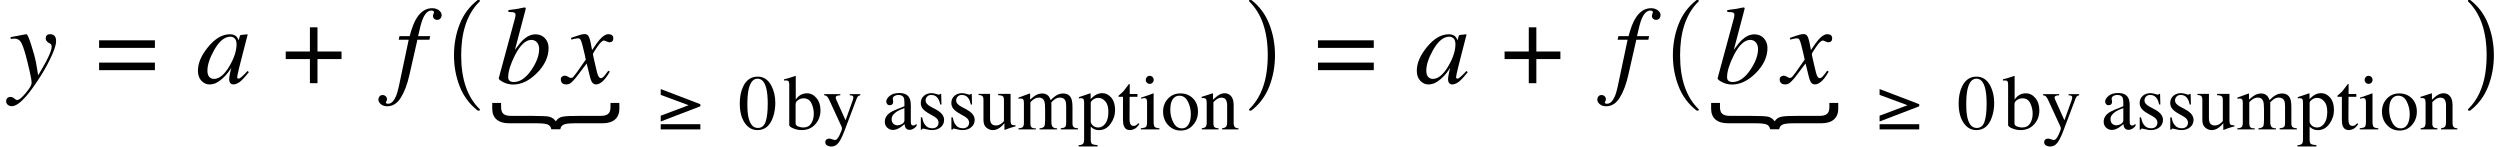 <svg xmlns="http://www.w3.org/2000/svg" xmlns:xlink="http://www.w3.org/1999/xlink" width="271.278pt" height="15.901pt" viewBox="0 0 271.278 15.901" version="1.1">
<defs>
<g>
<symbol overflow="visible" id="glyph0-0">
<path style="stroke:none;" d=""/>
</symbol>
<symbol overflow="visible" id="glyph0-1">
<path style="stroke:none;" d="M -0.195 1.625 C -0.117 1.535 0 1.488 0.148 1.488 C 0.246 1.488 0.328 1.508 0.406 1.543 C 0.48 1.582 0.555 1.633 0.641 1.703 L 0.719 1.766 C 0.742 1.785 0.77 1.797 0.801 1.809 C 0.828 1.816 0.859 1.82 0.898 1.82 C 1.09 1.82 1.395 1.57 1.82 1.062 C 2.242 0.559 2.453 0.188 2.453 -0.039 C 2.453 -0.258 2.383 -0.688 2.234 -1.328 C 2.09 -1.969 1.945 -2.539 1.812 -3.039 C 1.621 -3.742 1.445 -4.219 1.285 -4.469 C 1.129 -4.719 0.895 -4.844 0.586 -4.844 C 0.562 -4.844 0.523 -4.844 0.465 -4.836 C 0.41 -4.832 0.312 -4.82 0.176 -4.805 L 0.176 -5 L 1.773 -5.305 L 1.898 -5.312 C 1.996 -5.324 2.184 -4.887 2.461 -3.996 C 2.711 -3.195 2.867 -2.613 2.93 -2.25 L 3.164 -0.855 C 3.574 -1.543 3.875 -2.07 4.066 -2.438 C 4.441 -3.16 4.629 -3.664 4.629 -3.953 C 4.629 -4.02 4.617 -4.086 4.594 -4.152 C 4.57 -4.215 4.516 -4.273 4.43 -4.32 L 4.328 -4.371 C 4.266 -4.402 4.195 -4.461 4.109 -4.547 C 4.027 -4.633 3.984 -4.75 3.984 -4.891 C 3.984 -5.012 4.023 -5.117 4.102 -5.195 C 4.18 -5.277 4.297 -5.32 4.453 -5.32 C 4.648 -5.32 4.805 -5.262 4.93 -5.148 C 5.051 -5.031 5.109 -4.836 5.109 -4.559 C 5.109 -4.141 4.883 -3.469 4.422 -2.543 C 4.07 -1.836 3.68 -1.148 3.246 -0.484 C 2.703 0.344 2.234 0.98 1.844 1.43 C 1.223 2.137 0.711 2.492 0.297 2.492 C 0.137 2.492 -0.004 2.441 -0.125 2.344 C -0.25 2.246 -0.312 2.113 -0.312 1.945 C -0.312 1.82 -0.273 1.711 -0.195 1.625 Z "/>
</symbol>
<symbol overflow="visible" id="glyph0-2">
<path style="stroke:none;" d="M 4.18 -4.852 C 4.051 -4.984 3.891 -5.051 3.711 -5.051 C 3.074 -5.051 2.48 -4.562 1.934 -3.586 C 1.453 -2.727 1.211 -1.984 1.211 -1.367 C 1.211 -1.055 1.281 -0.824 1.414 -0.684 C 1.551 -0.539 1.719 -0.469 1.914 -0.469 C 2.504 -0.469 3.074 -0.945 3.621 -1.891 C 4.121 -2.754 4.371 -3.535 4.371 -4.23 C 4.371 -4.512 4.305 -4.719 4.18 -4.852 Z M 4.352 -5.074 C 4.441 -4.988 4.516 -4.875 4.562 -4.734 L 4.594 -4.652 L 4.723 -5.098 C 4.738 -5.148 4.75 -5.184 4.766 -5.199 C 4.777 -5.219 4.805 -5.227 4.844 -5.234 L 5.508 -5.309 C 5.543 -5.309 5.562 -5.301 5.57 -5.289 C 5.574 -5.273 5.574 -5.25 5.566 -5.215 C 5.551 -5.164 5.539 -5.125 5.531 -5.094 C 5.523 -5.066 5.512 -5.023 5.496 -4.969 L 4.957 -2.871 C 4.84 -2.414 4.742 -2.02 4.656 -1.688 C 4.512 -1.086 4.441 -0.742 4.441 -0.656 C 4.441 -0.602 4.457 -0.562 4.484 -0.535 C 4.516 -0.512 4.551 -0.5 4.594 -0.5 C 4.629 -0.5 4.668 -0.508 4.707 -0.531 C 4.75 -0.555 4.797 -0.594 4.859 -0.641 L 4.957 -0.719 C 4.988 -0.746 5.023 -0.781 5.062 -0.816 C 5.102 -0.855 5.148 -0.898 5.203 -0.953 L 5.566 -1.328 L 5.707 -1.207 C 5.301 -0.688 4.977 -0.336 4.727 -0.148 C 4.48 0.035 4.25 0.129 4.023 0.129 C 3.879 0.129 3.77 0.078 3.688 -0.023 C 3.609 -0.125 3.57 -0.25 3.57 -0.406 C 3.57 -0.547 3.594 -0.746 3.648 -1.012 C 3.699 -1.273 3.75 -1.496 3.805 -1.676 C 3.734 -1.559 3.613 -1.387 3.449 -1.164 C 3.281 -0.938 3.078 -0.719 2.836 -0.508 C 2.551 -0.254 2.277 -0.078 2.016 0.031 C 1.812 0.102 1.617 0.133 1.43 0.133 C 1.113 0.133 0.828 0.004 0.57 -0.254 C 0.312 -0.516 0.18 -0.883 0.18 -1.359 C 0.18 -2.18 0.547 -3.035 1.281 -3.926 C 2.039 -4.852 2.828 -5.312 3.641 -5.312 C 3.949 -5.312 4.188 -5.234 4.352 -5.074 Z "/>
</symbol>
<symbol overflow="visible" id="glyph0-3">
<path style="stroke:none;" d="M 4.953 -7.039 C 4.867 -6.93 4.746 -6.875 4.594 -6.875 C 4.461 -6.875 4.352 -6.914 4.266 -7 C 4.18 -7.082 4.137 -7.18 4.137 -7.297 C 4.137 -7.375 4.172 -7.508 4.25 -7.699 C 4.25 -7.75 4.223 -7.797 4.172 -7.836 C 4.121 -7.871 4.055 -7.887 3.973 -7.887 C 3.59 -7.887 3.27 -7.57 3.012 -6.945 C 2.867 -6.582 2.703 -5.969 2.523 -5.109 L 3.832 -5.109 L 3.75 -4.719 L 2.445 -4.719 L 1.582 -0.914 C 1.352 0.105 1.043 0.93 0.652 1.559 C 0.266 2.188 -0.234 2.5 -0.836 2.5 C -1.113 2.5 -1.344 2.426 -1.52 2.273 C -1.699 2.121 -1.789 1.953 -1.789 1.766 C -1.789 1.648 -1.75 1.539 -1.672 1.438 C -1.598 1.336 -1.484 1.281 -1.328 1.281 C -1.195 1.281 -1.086 1.328 -0.992 1.414 C -0.902 1.504 -0.855 1.609 -0.855 1.742 C -0.855 1.812 -0.875 1.883 -0.918 1.953 C -0.957 2.027 -0.977 2.078 -0.977 2.102 C -0.977 2.137 -0.957 2.168 -0.91 2.191 C -0.867 2.215 -0.809 2.227 -0.738 2.227 C -0.406 2.227 -0.125 1.965 0.105 1.441 C 0.227 1.168 0.336 0.789 0.438 0.312 L 1.5 -4.719 L 0.414 -4.719 L 0.5 -5.109 L 1.605 -5.109 C 1.844 -6.02 2.109 -6.695 2.406 -7.133 C 2.848 -7.805 3.395 -8.141 4.043 -8.141 C 4.34 -8.141 4.586 -8.062 4.785 -7.91 C 4.98 -7.758 5.078 -7.586 5.078 -7.391 C 5.078 -7.266 5.039 -7.148 4.953 -7.039 Z "/>
</symbol>
<symbol overflow="visible" id="glyph0-4">
<path style="stroke:none;" d="M 2.027 -7.023 C 2.051 -7.109 2.066 -7.188 2.078 -7.258 C 2.086 -7.324 2.094 -7.383 2.094 -7.43 C 2.094 -7.48 2.078 -7.531 2.055 -7.578 C 2.027 -7.629 1.969 -7.664 1.875 -7.695 C 1.848 -7.703 1.801 -7.707 1.738 -7.711 C 1.672 -7.715 1.531 -7.723 1.32 -7.734 L 1.32 -7.938 C 1.445 -7.957 1.578 -7.977 1.727 -7.992 C 1.871 -8.008 2.07 -8.035 2.32 -8.074 C 2.348 -8.078 2.465 -8.102 2.676 -8.148 C 2.883 -8.195 3.031 -8.219 3.125 -8.219 C 3.145 -8.219 3.16 -8.211 3.18 -8.195 C 3.195 -8.18 3.203 -8.156 3.203 -8.125 L 3.195 -8.051 L 2.027 -3.621 C 2.379 -4.121 2.68 -4.484 2.922 -4.711 C 3.352 -5.105 3.797 -5.305 4.254 -5.305 C 4.684 -5.305 5.027 -5.16 5.289 -4.879 C 5.547 -4.594 5.68 -4.242 5.68 -3.828 C 5.68 -2.855 5.254 -1.945 4.406 -1.094 C 3.582 -0.27 2.727 0.141 1.844 0.141 C 1.441 0.141 1.074 0.051 0.738 -0.129 C 0.402 -0.305 0.25 -0.445 0.273 -0.551 Z M 3.844 -1.484 C 4.387 -2.293 4.656 -3.031 4.656 -3.703 C 4.656 -4.008 4.578 -4.25 4.418 -4.434 C 4.258 -4.613 4.055 -4.703 3.812 -4.703 C 3.191 -4.703 2.602 -4.148 2.031 -3.039 C 1.539 -2.074 1.297 -1.273 1.297 -0.641 C 1.297 -0.488 1.344 -0.363 1.441 -0.273 C 1.539 -0.18 1.695 -0.133 1.906 -0.133 C 2.598 -0.133 3.242 -0.586 3.844 -1.484 Z "/>
</symbol>
<symbol overflow="visible" id="glyph0-5">
<path style="stroke:none;" d="M -0.195 -0.723 C -0.102 -0.789 -0.004 -0.82 0.094 -0.82 C 0.141 -0.82 0.188 -0.812 0.234 -0.801 C 0.281 -0.785 0.332 -0.766 0.387 -0.734 L 0.594 -0.621 C 0.621 -0.605 0.645 -0.594 0.672 -0.59 C 0.695 -0.582 0.727 -0.578 0.758 -0.578 C 0.855 -0.578 0.93 -0.605 0.98 -0.652 C 1.035 -0.703 1.172 -0.875 1.391 -1.164 C 1.535 -1.355 1.859 -1.824 2.375 -2.566 C 2.375 -2.594 2.328 -2.805 2.238 -3.195 C 2.148 -3.59 2.066 -3.922 1.992 -4.195 C 1.918 -4.473 1.852 -4.656 1.793 -4.742 C 1.734 -4.832 1.625 -4.875 1.465 -4.875 C 1.41 -4.875 1.305 -4.855 1.141 -4.816 C 1.039 -4.793 0.93 -4.766 0.812 -4.734 L 0.762 -4.914 L 1.414 -5.141 C 1.582 -5.199 1.734 -5.242 1.879 -5.281 C 2.02 -5.316 2.141 -5.332 2.242 -5.332 C 2.406 -5.332 2.531 -5.281 2.613 -5.188 C 2.738 -5.031 2.844 -4.719 2.93 -4.258 L 3.055 -3.594 C 3.406 -4.133 3.68 -4.508 3.875 -4.727 C 4.051 -4.926 4.215 -5.078 4.371 -5.172 C 4.527 -5.27 4.676 -5.32 4.816 -5.32 C 4.949 -5.32 5.055 -5.301 5.141 -5.262 C 5.289 -5.191 5.359 -5.059 5.359 -4.863 C 5.359 -4.73 5.324 -4.625 5.25 -4.555 C 5.176 -4.48 5.078 -4.441 4.961 -4.441 C 4.918 -4.441 4.879 -4.445 4.84 -4.457 C 4.801 -4.465 4.758 -4.48 4.719 -4.5 L 4.562 -4.562 C 4.52 -4.582 4.48 -4.602 4.441 -4.613 C 4.402 -4.629 4.375 -4.633 4.352 -4.633 C 4.176 -4.633 3.934 -4.406 3.621 -3.953 C 3.309 -3.496 3.152 -3.234 3.152 -3.164 C 3.152 -3.105 3.188 -2.914 3.262 -2.594 C 3.332 -2.27 3.414 -1.93 3.5 -1.57 C 3.578 -1.23 3.641 -0.996 3.695 -0.867 C 3.785 -0.656 3.891 -0.551 4 -0.551 C 4.105 -0.551 4.215 -0.609 4.324 -0.727 C 4.434 -0.844 4.598 -1.055 4.816 -1.359 L 4.98 -1.258 C 4.812 -0.953 4.641 -0.695 4.461 -0.48 C 4.121 -0.074 3.797 0.129 3.484 0.129 C 3.289 0.129 3.137 0.035 3.023 -0.152 C 2.957 -0.262 2.891 -0.441 2.828 -0.691 L 2.469 -2.141 L 1.266 -0.562 C 1.031 -0.289 0.852 -0.105 0.723 -0.012 C 0.598 0.082 0.438 0.129 0.25 0.129 C 0 0.129 -0.168 0.051 -0.258 -0.105 C -0.309 -0.188 -0.336 -0.285 -0.336 -0.398 C -0.336 -0.551 -0.289 -0.66 -0.195 -0.723 Z "/>
</symbol>
<symbol overflow="visible" id="glyph1-0">
<path style="stroke:none;" d=""/>
</symbol>
<symbol overflow="visible" id="glyph1-1">
<path style="stroke:none;" d="M 6.414 -2.234 L 6.414 -1.414 L 0.359 -1.414 L 0.359 -2.234 Z M 6.414 -4.652 L 6.414 -3.832 L 0.359 -3.832 L 0.359 -4.652 Z "/>
</symbol>
<symbol overflow="visible" id="glyph1-2">
<path style="stroke:none;" d="M 2.984 -6.062 L 3.805 -6.062 L 3.805 -3.438 L 6.414 -3.438 L 6.414 -2.617 L 3.805 -2.617 L 3.805 0 L 2.984 0 L 2.984 -2.617 L 0.359 -2.617 L 0.359 -3.438 L 2.984 -3.438 Z "/>
</symbol>
<symbol overflow="visible" id="glyph2-0">
<path style="stroke:none;" d=""/>
</symbol>
<symbol overflow="visible" id="glyph2-1">
<path style="stroke:none;" d="M 4.172 11.578 C 3.293 10.891 2.648 10.02 2.238 8.965 C 1.828 7.914 1.621 6.793 1.621 5.605 C 1.621 4.406 1.824 3.281 2.238 2.227 C 2.648 1.172 3.293 0.305 4.172 -0.383 C 4.172 -0.395 4.191 -0.402 4.227 -0.402 L 4.355 -0.402 C 4.375 -0.402 4.395 -0.391 4.414 -0.367 C 4.43 -0.348 4.438 -0.328 4.438 -0.309 C 4.438 -0.281 4.43 -0.262 4.418 -0.25 C 4.031 0.125 3.707 0.543 3.445 1 C 3.184 1.461 2.977 1.938 2.828 2.43 C 2.676 2.926 2.566 3.441 2.5 3.977 C 2.434 4.516 2.402 5.059 2.402 5.613 C 2.402 8.199 3.074 10.145 4.418 11.449 C 4.434 11.461 4.438 11.48 4.438 11.508 C 4.438 11.527 4.43 11.547 4.41 11.566 C 4.391 11.59 4.371 11.598 4.355 11.598 L 4.227 11.598 C 4.191 11.598 4.172 11.594 4.172 11.578 Z "/>
</symbol>
<symbol overflow="visible" id="glyph2-2">
<path style="stroke:none;" d="M 0.531 11.598 C 0.469 11.598 0.438 11.57 0.438 11.508 C 0.438 11.48 0.445 11.461 0.457 11.449 C 0.969 10.949 1.371 10.383 1.668 9.75 C 1.965 9.117 2.176 8.453 2.293 7.758 C 2.414 7.062 2.473 6.34 2.473 5.594 C 2.473 3 1.801 1.055 0.457 -0.25 C 0.445 -0.262 0.438 -0.281 0.438 -0.309 C 0.438 -0.371 0.469 -0.402 0.531 -0.402 L 0.66 -0.402 C 0.684 -0.402 0.699 -0.395 0.715 -0.383 C 1.59 0.301 2.23 1.172 2.641 2.227 C 3.051 3.281 3.258 4.406 3.258 5.605 C 3.258 6.793 3.051 7.914 2.645 8.965 C 2.234 10.02 1.594 10.891 0.715 11.578 C 0.699 11.594 0.684 11.598 0.66 11.598 Z "/>
</symbol>
<symbol overflow="visible" id="glyph3-0">
<path style="stroke:none;" d=""/>
</symbol>
<symbol overflow="visible" id="glyph3-1">
<path style="stroke:none;" d="M 7.965 -7.105 C 8.086 -7.645 8.383 -7.754 9.73 -7.754 L 12.562 -7.754 C 13.715 -7.754 14.375 -8.316 14.375 -9.324 L 14.375 -9.961 L 13.414 -9.961 L 13.414 -9.527 C 13.414 -8.832 13.117 -8.555 12.324 -8.555 L 9.973 -8.555 C 8.129 -8.555 7.844 -8.484 7.484 -7.969 L 7.246 -8.23 C 7.066 -8.352 6.934 -8.426 6.797 -8.461 C 6.574 -8.52 5.871 -8.555 4.984 -8.555 L 2.637 -8.555 C 1.84 -8.555 1.543 -8.832 1.543 -9.527 L 1.543 -9.961 L 0.582 -9.961 L 0.582 -9.324 C 0.582 -8.316 1.242 -7.754 2.395 -7.754 L 5.227 -7.754 C 6.574 -7.754 6.871 -7.645 6.992 -7.105 Z "/>
</symbol>
<symbol overflow="visible" id="glyph4-0">
<path style="stroke:none;" d=""/>
</symbol>
<symbol overflow="visible" id="glyph4-1">
<path style="stroke:none;" d="M 0.176 -0.562 L 4.477 -0.562 L 4.477 0 L 0.176 0 Z M 0.176 -0.855 L 0.176 -1.484 L 3.203 -2.621 L 0.176 -3.742 L 0.176 -4.375 L 4.477 -2.73 L 4.477 -2.504 Z "/>
</symbol>
<symbol overflow="visible" id="glyph5-0">
<path style="stroke:none;" d=""/>
</symbol>
<symbol overflow="visible" id="glyph5-1">
<path style="stroke:none;" d="M 2.879 -0.824 C 3.031 -1.27 3.109 -1.918 3.109 -2.762 C 3.109 -3.438 3.062 -3.973 2.969 -4.375 C 2.797 -5.125 2.477 -5.5 2.004 -5.5 C 1.535 -5.5 1.211 -5.113 1.035 -4.344 C 0.945 -3.934 0.898 -3.391 0.898 -2.719 C 0.898 -2.09 0.945 -1.586 1.039 -1.211 C 1.219 -0.508 1.551 -0.152 2.039 -0.152 C 2.445 -0.152 2.727 -0.379 2.879 -0.824 Z M 3.512 -4.723 C 3.793 -4.18 3.93 -3.559 3.93 -2.859 C 3.93 -2.305 3.844 -1.785 3.672 -1.297 C 3.348 -0.379 2.789 0.078 1.988 0.078 C 1.441 0.078 0.992 -0.168 0.641 -0.664 C 0.262 -1.195 0.074 -1.914 0.074 -2.824 C 0.074 -3.539 0.199 -4.156 0.453 -4.672 C 0.793 -5.375 1.32 -5.723 2.027 -5.723 C 2.664 -5.723 3.16 -5.391 3.512 -4.723 Z "/>
</symbol>
<symbol overflow="visible" id="glyph5-2">
<path style="stroke:none;" d="M 0.027 -5.293 L 0.027 -5.434 C 0.344 -5.504 0.629 -5.586 0.883 -5.676 C 1.133 -5.762 1.27 -5.809 1.289 -5.809 C 1.297 -5.793 1.297 -5.773 1.297 -5.758 L 1.297 -3.223 C 1.371 -3.355 1.477 -3.484 1.621 -3.602 C 1.879 -3.809 2.172 -3.914 2.504 -3.914 C 2.91 -3.914 3.262 -3.742 3.547 -3.398 C 3.836 -3.055 3.98 -2.609 3.98 -2.059 C 3.98 -1.473 3.793 -0.969 3.418 -0.551 C 3.043 -0.133 2.555 0.078 1.941 0.078 C 1.633 0.078 1.332 0.02 1.035 -0.105 C 0.738 -0.227 0.59 -0.348 0.59 -0.469 L 0.59 -4.867 C 0.59 -5.027 0.57 -5.141 0.523 -5.211 C 0.48 -5.277 0.379 -5.312 0.215 -5.312 Z M 1.605 -0.297 C 1.797 -0.234 1.965 -0.203 2.109 -0.203 C 2.496 -0.203 2.785 -0.348 2.973 -0.641 C 3.16 -0.934 3.254 -1.285 3.254 -1.695 C 3.254 -2.109 3.164 -2.492 2.992 -2.844 C 2.816 -3.195 2.535 -3.371 2.141 -3.371 C 1.945 -3.371 1.754 -3.309 1.562 -3.188 C 1.375 -3.066 1.281 -2.914 1.281 -2.73 L 1.281 -0.605 C 1.305 -0.461 1.414 -0.359 1.605 -0.297 Z "/>
</symbol>
<symbol overflow="visible" id="glyph5-3">
<path style="stroke:none;" d="M 0.117 -3.824 L 1.871 -3.824 L 1.871 -3.695 C 1.734 -3.691 1.629 -3.68 1.562 -3.656 C 1.438 -3.621 1.371 -3.551 1.371 -3.445 C 1.371 -3.406 1.379 -3.367 1.395 -3.324 C 1.406 -3.285 1.434 -3.227 1.469 -3.145 L 2.441 -0.984 L 3.223 -3.16 C 3.23 -3.184 3.246 -3.234 3.262 -3.312 C 3.281 -3.391 3.289 -3.441 3.289 -3.469 C 3.289 -3.543 3.266 -3.594 3.215 -3.629 C 3.164 -3.66 3.102 -3.68 3.023 -3.688 L 2.895 -3.695 L 2.895 -3.824 L 4.039 -3.824 L 4.039 -3.695 C 3.926 -3.68 3.84 -3.641 3.785 -3.578 C 3.727 -3.516 3.676 -3.426 3.637 -3.312 L 2.324 0.156 C 2.098 0.758 1.879 1.191 1.672 1.461 C 1.465 1.73 1.199 1.863 0.883 1.863 C 0.727 1.863 0.582 1.824 0.445 1.746 C 0.309 1.668 0.242 1.547 0.242 1.375 C 0.242 1.266 0.281 1.176 0.363 1.105 C 0.445 1.035 0.551 1 0.676 1 C 0.746 1 0.852 1.023 0.996 1.078 C 1.141 1.129 1.242 1.156 1.301 1.156 C 1.457 1.156 1.621 0.977 1.793 0.617 C 1.965 0.254 2.051 0.016 2.051 -0.109 C 2.051 -0.133 2.047 -0.164 2.039 -0.199 C 2.031 -0.234 2.02 -0.27 2.008 -0.297 L 0.68 -3.176 C 0.586 -3.379 0.5 -3.516 0.43 -3.578 C 0.359 -3.645 0.254 -3.688 0.117 -3.707 Z "/>
</symbol>
<symbol overflow="visible" id="glyph5-4">
<path style="stroke:none;" d=""/>
</symbol>
<symbol overflow="visible" id="glyph5-5">
<path style="stroke:none;" d="M 2.441 -2.305 C 2.121 -2.199 1.859 -2.082 1.652 -1.957 C 1.254 -1.707 1.051 -1.43 1.051 -1.113 C 1.051 -0.863 1.137 -0.676 1.301 -0.559 C 1.41 -0.48 1.531 -0.441 1.664 -0.441 C 1.848 -0.441 2.023 -0.492 2.191 -0.594 C 2.359 -0.695 2.441 -0.828 2.441 -0.984 Z M 0.914 -1.836 C 1.172 -2 1.68 -2.227 2.441 -2.512 L 2.441 -2.867 C 2.441 -3.148 2.414 -3.348 2.359 -3.457 C 2.266 -3.645 2.07 -3.734 1.773 -3.734 C 1.633 -3.734 1.496 -3.699 1.367 -3.629 C 1.242 -3.555 1.176 -3.449 1.176 -3.32 C 1.176 -3.285 1.184 -3.23 1.199 -3.152 C 1.211 -3.074 1.219 -3.023 1.219 -3 C 1.219 -2.844 1.168 -2.734 1.066 -2.676 C 1.008 -2.641 0.938 -2.621 0.855 -2.621 C 0.73 -2.621 0.637 -2.66 0.57 -2.742 C 0.504 -2.824 0.469 -2.918 0.469 -3.016 C 0.469 -3.211 0.59 -3.414 0.828 -3.625 C 1.07 -3.836 1.422 -3.945 1.883 -3.945 C 2.422 -3.945 2.789 -3.77 2.977 -3.418 C 3.082 -3.227 3.133 -2.949 3.133 -2.582 L 3.133 -0.914 C 3.133 -0.754 3.145 -0.645 3.164 -0.582 C 3.203 -0.473 3.277 -0.422 3.391 -0.422 C 3.453 -0.422 3.508 -0.43 3.547 -0.449 C 3.59 -0.469 3.664 -0.516 3.766 -0.59 L 3.766 -0.375 C 3.676 -0.266 3.582 -0.176 3.477 -0.109 C 3.32 -0.004 3.164 0.051 3.004 0.051 C 2.816 0.051 2.68 -0.012 2.594 -0.133 C 2.508 -0.254 2.461 -0.402 2.453 -0.57 C 2.242 -0.387 2.062 -0.25 1.914 -0.164 C 1.66 -0.012 1.422 0.062 1.195 0.062 C 0.957 0.062 0.75 -0.023 0.574 -0.188 C 0.398 -0.355 0.312 -0.57 0.312 -0.828 C 0.312 -1.23 0.512 -1.566 0.914 -1.836 Z "/>
</symbol>
<symbol overflow="visible" id="glyph5-6">
<path style="stroke:none;" d="M 0.441 -1.309 L 0.578 -1.309 C 0.641 -0.992 0.727 -0.75 0.836 -0.582 C 1.031 -0.273 1.316 -0.117 1.688 -0.117 C 1.895 -0.117 2.062 -0.176 2.184 -0.289 C 2.305 -0.402 2.363 -0.555 2.363 -0.734 C 2.363 -0.852 2.328 -0.965 2.258 -1.074 C 2.188 -1.184 2.066 -1.285 1.895 -1.391 L 1.426 -1.656 C 1.086 -1.84 0.836 -2.023 0.676 -2.207 C 0.516 -2.395 0.434 -2.613 0.434 -2.867 C 0.434 -3.176 0.543 -3.434 0.766 -3.633 C 0.988 -3.832 1.266 -3.93 1.602 -3.93 C 1.75 -3.93 1.91 -3.902 2.086 -3.848 C 2.262 -3.793 2.363 -3.766 2.383 -3.766 C 2.434 -3.766 2.469 -3.773 2.492 -3.785 C 2.516 -3.801 2.535 -3.82 2.551 -3.852 L 2.648 -3.852 L 2.68 -2.691 L 2.551 -2.691 C 2.496 -2.961 2.418 -3.168 2.324 -3.32 C 2.152 -3.598 1.906 -3.734 1.582 -3.734 C 1.387 -3.734 1.234 -3.676 1.125 -3.559 C 1.012 -3.438 0.957 -3.297 0.957 -3.137 C 0.957 -2.883 1.148 -2.652 1.531 -2.453 L 2.078 -2.16 C 2.672 -1.836 2.965 -1.465 2.965 -1.035 C 2.965 -0.707 2.844 -0.441 2.598 -0.234 C 2.352 -0.027 2.031 0.078 1.637 0.078 C 1.469 0.078 1.281 0.051 1.07 -0.004 C 0.859 -0.059 0.734 -0.086 0.695 -0.086 C 0.66 -0.086 0.633 -0.074 0.605 -0.051 C 0.582 -0.027 0.562 0 0.551 0.035 L 0.441 0.035 Z "/>
</symbol>
<symbol overflow="visible" id="glyph5-7">
<path style="stroke:none;" d="M 1.32 -3.852 L 1.32 -1.191 C 1.32 -1 1.344 -0.852 1.398 -0.734 C 1.5 -0.523 1.688 -0.422 1.965 -0.422 C 2.152 -0.422 2.336 -0.484 2.516 -0.605 C 2.617 -0.676 2.723 -0.773 2.828 -0.895 L 2.828 -3.176 C 2.828 -3.387 2.789 -3.527 2.703 -3.594 C 2.621 -3.66 2.453 -3.699 2.203 -3.715 L 2.203 -3.852 L 3.547 -3.852 L 3.547 -0.922 C 3.547 -0.734 3.582 -0.605 3.648 -0.535 C 3.719 -0.465 3.863 -0.434 4.082 -0.441 L 4.082 -0.324 C 3.93 -0.281 3.816 -0.25 3.742 -0.23 C 3.672 -0.211 3.551 -0.172 3.383 -0.117 C 3.309 -0.09 3.152 -0.031 2.906 0.062 C 2.895 0.062 2.887 0.055 2.883 0.043 C 2.879 0.031 2.879 0.016 2.879 0 L 2.879 -0.668 C 2.691 -0.445 2.52 -0.277 2.363 -0.172 C 2.129 -0.004 1.879 0.078 1.613 0.078 C 1.371 0.078 1.145 -0.008 0.934 -0.18 C 0.715 -0.348 0.605 -0.633 0.605 -1.031 L 0.605 -3.191 C 0.605 -3.414 0.559 -3.562 0.465 -3.637 C 0.406 -3.684 0.273 -3.715 0.074 -3.734 L 0.074 -3.852 Z "/>
</symbol>
<symbol overflow="visible" id="glyph5-8">
<path style="stroke:none;" d="M 0.137 -0.109 C 0.352 -0.129 0.496 -0.164 0.57 -0.215 C 0.68 -0.297 0.734 -0.457 0.734 -0.699 L 0.734 -2.848 C 0.734 -3.055 0.711 -3.188 0.656 -3.254 C 0.602 -3.316 0.512 -3.348 0.387 -3.348 C 0.328 -3.348 0.285 -3.348 0.254 -3.34 C 0.227 -3.336 0.191 -3.324 0.152 -3.312 L 0.152 -3.457 L 0.453 -3.559 C 0.562 -3.594 0.738 -3.656 0.984 -3.754 C 1.23 -3.848 1.363 -3.895 1.375 -3.895 C 1.391 -3.895 1.398 -3.887 1.402 -3.871 C 1.406 -3.859 1.406 -3.832 1.406 -3.793 L 1.406 -3.23 C 1.68 -3.48 1.918 -3.656 2.117 -3.75 C 2.316 -3.848 2.523 -3.895 2.734 -3.895 C 3.02 -3.895 3.246 -3.797 3.414 -3.602 C 3.504 -3.496 3.578 -3.355 3.637 -3.176 C 3.84 -3.383 4.02 -3.535 4.172 -3.637 C 4.438 -3.809 4.703 -3.895 4.98 -3.895 C 5.426 -3.895 5.723 -3.711 5.875 -3.348 C 5.961 -3.145 6.004 -2.82 6.004 -2.375 L 6.004 -0.648 C 6.004 -0.453 6.047 -0.316 6.133 -0.246 C 6.223 -0.176 6.379 -0.129 6.605 -0.109 L 6.605 0 L 4.73 0 L 4.73 -0.117 C 4.973 -0.141 5.129 -0.188 5.207 -0.262 C 5.281 -0.336 5.32 -0.488 5.32 -0.719 L 5.32 -2.512 C 5.32 -2.781 5.293 -2.98 5.234 -3.109 C 5.133 -3.336 4.93 -3.449 4.629 -3.449 C 4.449 -3.449 4.27 -3.391 4.094 -3.27 C 3.992 -3.199 3.863 -3.09 3.715 -2.938 L 3.715 -0.809 C 3.715 -0.582 3.754 -0.41 3.832 -0.297 C 3.91 -0.18 4.078 -0.117 4.336 -0.109 L 4.336 0 L 2.426 0 L 2.426 -0.109 C 2.688 -0.141 2.855 -0.207 2.93 -0.301 C 3 -0.395 3.035 -0.625 3.035 -0.996 L 3.035 -2.16 C 3.035 -2.586 3.008 -2.879 2.953 -3.039 C 2.863 -3.312 2.668 -3.449 2.371 -3.449 C 2.203 -3.449 2.035 -3.402 1.871 -3.309 C 1.707 -3.215 1.562 -3.094 1.438 -2.945 L 1.438 -0.668 C 1.438 -0.457 1.477 -0.312 1.551 -0.234 C 1.625 -0.152 1.785 -0.109 2.031 -0.109 L 2.031 0 L 0.137 0 Z "/>
</symbol>
<symbol overflow="visible" id="glyph5-9">
<path style="stroke:none;" d="M 1.684 -0.344 C 1.824 -0.25 1.992 -0.203 2.188 -0.203 C 2.488 -0.203 2.742 -0.352 2.957 -0.652 C 3.168 -0.949 3.273 -1.363 3.273 -1.898 C 3.273 -2.406 3.164 -2.789 2.941 -3.039 C 2.723 -3.293 2.469 -3.418 2.176 -3.418 C 1.969 -3.418 1.785 -3.355 1.613 -3.23 C 1.445 -3.105 1.359 -2.98 1.359 -2.859 L 1.359 -0.766 C 1.434 -0.578 1.539 -0.438 1.684 -0.344 Z M 0.039 1.719 C 0.297 1.703 0.465 1.645 0.535 1.551 C 0.605 1.457 0.641 1.309 0.641 1.105 L 0.641 -2.887 C 0.641 -3.098 0.613 -3.234 0.562 -3.293 C 0.512 -3.352 0.414 -3.383 0.273 -3.383 C 0.242 -3.383 0.215 -3.379 0.188 -3.379 C 0.164 -3.375 0.125 -3.371 0.074 -3.359 L 0.074 -3.5 L 0.469 -3.629 C 0.484 -3.629 0.762 -3.727 1.305 -3.914 C 1.32 -3.914 1.332 -3.91 1.336 -3.895 C 1.344 -3.883 1.348 -3.867 1.348 -3.852 L 1.348 -3.289 C 1.531 -3.473 1.691 -3.609 1.832 -3.699 C 2.082 -3.855 2.336 -3.93 2.602 -3.93 C 2.984 -3.93 3.312 -3.77 3.59 -3.441 C 3.863 -3.117 4 -2.672 4 -2.105 C 4 -1.551 3.836 -1.047 3.504 -0.594 C 3.172 -0.141 2.758 0.082 2.254 0.082 C 2.098 0.082 1.965 0.062 1.852 0.023 C 1.672 -0.035 1.512 -0.141 1.359 -0.297 L 1.359 1.066 C 1.359 1.344 1.406 1.516 1.496 1.582 C 1.59 1.645 1.789 1.688 2.098 1.711 L 2.098 1.855 L 0.039 1.855 Z "/>
</symbol>
<symbol overflow="visible" id="glyph5-10">
<path style="stroke:none;" d="M 2.168 -3.836 L 2.168 -3.535 L 1.32 -3.535 L 1.309 -1.141 C 1.309 -0.93 1.328 -0.77 1.363 -0.66 C 1.43 -0.469 1.562 -0.375 1.754 -0.375 C 1.855 -0.375 1.941 -0.398 2.016 -0.445 C 2.09 -0.492 2.172 -0.566 2.266 -0.668 L 2.375 -0.578 L 2.285 -0.453 C 2.141 -0.258 1.988 -0.121 1.828 -0.043 C 1.664 0.039 1.512 0.078 1.359 0.078 C 1.031 0.078 0.812 -0.066 0.695 -0.359 C 0.633 -0.516 0.598 -0.734 0.598 -1.016 L 0.598 -3.535 L 0.145 -3.535 C 0.133 -3.543 0.121 -3.551 0.113 -3.562 C 0.105 -3.57 0.105 -3.582 0.105 -3.594 C 0.105 -3.621 0.109 -3.645 0.121 -3.66 C 0.133 -3.676 0.176 -3.711 0.242 -3.766 C 0.434 -3.922 0.57 -4.051 0.656 -4.148 C 0.738 -4.246 0.938 -4.508 1.254 -4.93 C 1.289 -4.93 1.309 -4.926 1.316 -4.922 C 1.324 -4.914 1.328 -4.895 1.328 -4.859 L 1.328 -3.836 Z "/>
</symbol>
<symbol overflow="visible" id="glyph5-11">
<path style="stroke:none;" d="M 0.824 -5.68 C 0.906 -5.766 1.008 -5.809 1.133 -5.809 C 1.25 -5.809 1.352 -5.766 1.438 -5.68 C 1.523 -5.594 1.562 -5.492 1.562 -5.371 C 1.562 -5.25 1.523 -5.148 1.438 -5.066 C 1.352 -4.98 1.25 -4.938 1.133 -4.938 C 1.012 -4.938 0.906 -4.98 0.824 -5.066 C 0.742 -5.148 0.699 -5.25 0.699 -5.371 C 0.699 -5.488 0.742 -5.594 0.824 -5.68 Z M 0.168 -0.117 C 0.465 -0.145 0.648 -0.195 0.727 -0.27 C 0.805 -0.344 0.844 -0.539 0.844 -0.867 L 0.844 -2.848 C 0.844 -3.027 0.832 -3.156 0.809 -3.223 C 0.766 -3.336 0.68 -3.395 0.547 -3.395 C 0.516 -3.395 0.484 -3.391 0.457 -3.387 C 0.426 -3.379 0.344 -3.359 0.203 -3.32 L 0.203 -3.449 L 0.383 -3.508 C 0.867 -3.664 1.207 -3.785 1.398 -3.863 C 1.477 -3.898 1.523 -3.914 1.547 -3.914 C 1.555 -3.895 1.555 -3.875 1.555 -3.852 L 1.555 -0.867 C 1.555 -0.551 1.594 -0.352 1.672 -0.27 C 1.746 -0.191 1.918 -0.137 2.188 -0.117 L 2.188 0 L 0.168 0 Z "/>
</symbol>
<symbol overflow="visible" id="glyph5-12">
<path style="stroke:none;" d="M 0.742 -3.328 C 1.094 -3.711 1.543 -3.902 2.098 -3.902 C 2.645 -3.902 3.102 -3.723 3.461 -3.359 C 3.82 -3 4 -2.52 4 -1.922 C 4 -1.371 3.828 -0.891 3.477 -0.484 C 3.129 -0.074 2.676 0.129 2.121 0.129 C 1.59 0.129 1.137 -0.066 0.77 -0.457 C 0.402 -0.848 0.215 -1.34 0.215 -1.93 C 0.215 -2.48 0.391 -2.949 0.742 -3.328 Z M 1.41 -3.438 C 1.133 -3.184 0.996 -2.75 0.996 -2.129 C 0.996 -1.637 1.105 -1.176 1.328 -0.75 C 1.551 -0.32 1.863 -0.109 2.258 -0.109 C 2.57 -0.109 2.809 -0.25 2.977 -0.535 C 3.145 -0.82 3.227 -1.195 3.227 -1.66 C 3.227 -2.141 3.121 -2.59 2.906 -3.016 C 2.695 -3.441 2.387 -3.652 1.98 -3.652 C 1.762 -3.652 1.57 -3.582 1.41 -3.438 Z "/>
</symbol>
<symbol overflow="visible" id="glyph5-13">
<path style="stroke:none;" d="M 0.152 -0.117 C 0.352 -0.141 0.488 -0.191 0.566 -0.266 C 0.645 -0.34 0.688 -0.504 0.688 -0.758 L 0.688 -2.867 C 0.688 -3.043 0.668 -3.168 0.637 -3.242 C 0.582 -3.348 0.477 -3.398 0.312 -3.398 C 0.289 -3.398 0.262 -3.398 0.234 -3.395 C 0.207 -3.391 0.176 -3.387 0.137 -3.383 L 0.137 -3.527 C 0.25 -3.562 0.52 -3.648 0.945 -3.785 L 1.336 -3.914 C 1.355 -3.914 1.367 -3.906 1.371 -3.895 C 1.375 -3.879 1.375 -3.859 1.375 -3.836 L 1.375 -3.223 C 1.633 -3.461 1.832 -3.625 1.977 -3.715 C 2.191 -3.852 2.418 -3.918 2.648 -3.918 C 2.84 -3.918 3.012 -3.863 3.164 -3.758 C 3.465 -3.547 3.613 -3.168 3.613 -2.629 L 3.613 -0.688 C 3.613 -0.488 3.656 -0.344 3.734 -0.254 C 3.816 -0.164 3.949 -0.121 4.141 -0.117 L 4.141 0 L 2.363 0 L 2.363 -0.117 C 2.566 -0.145 2.707 -0.199 2.789 -0.285 C 2.867 -0.371 2.906 -0.555 2.906 -0.836 L 2.906 -2.613 C 2.906 -2.852 2.863 -3.047 2.773 -3.207 C 2.684 -3.363 2.523 -3.441 2.285 -3.441 C 2.121 -3.441 1.953 -3.387 1.785 -3.273 C 1.691 -3.211 1.566 -3.105 1.418 -2.957 L 1.418 -0.629 C 1.418 -0.43 1.465 -0.293 1.551 -0.227 C 1.641 -0.16 1.781 -0.121 1.973 -0.117 L 1.973 0 L 0.152 0 Z "/>
</symbol>
</g>
</defs>
<g id="surface17">
<g style="fill:rgb(0%,0%,0%);fill-opacity:1;">
  <use xlink:href="#glyph0-1" x="0.977" y="9.031"/>
</g>
<g style="fill:rgb(0%,0%,0%);fill-opacity:1;">
  <use xlink:href="#glyph1-1" x="10.395" y="9.027"/>
</g>
<g style="fill:rgb(0%,0%,0%);fill-opacity:1;">
  <use xlink:href="#glyph0-2" x="21.297" y="9.031"/>
</g>
<g style="fill:rgb(0%,0%,0%);fill-opacity:1;">
  <use xlink:href="#glyph1-2" x="30.645" y="9.027"/>
</g>
<g style="fill:rgb(0%,0%,0%);fill-opacity:1;">
  <use xlink:href="#glyph0-3" x="42.848" y="9.031"/>
</g>
<g style="fill:rgb(0%,0%,0%);fill-opacity:1;">
  <use xlink:href="#glyph2-1" x="47.641" y="0.401"/>
</g>
<g style="fill:rgb(0%,0%,0%);fill-opacity:1;">
  <use xlink:href="#glyph0-4" x="53.848" y="9.031"/>
</g>
<g style="fill:rgb(0%,0%,0%);fill-opacity:1;">
  <use xlink:href="#glyph0-5" x="61.191" y="9.031"/>
</g>
<g style="fill:rgb(0%,0%,0%);fill-opacity:1;">
  <use xlink:href="#glyph3-1" x="52.832" y="21.13"/>
</g>
<g style="fill:rgb(0%,0%,0%);fill-opacity:1;">
  <use xlink:href="#glyph4-1" x="71.52" y="14.038"/>
</g>
<g style="fill:rgb(0%,0%,0%);fill-opacity:1;">
  <use xlink:href="#glyph5-1" x="80.199" y="14.038"/>
</g>
<g style="fill:rgb(0%,0%,0%);fill-opacity:1;">
  <use xlink:href="#glyph5-2" x="85.051" y="14.038"/>
  <use xlink:href="#glyph5-3" x="89.311" y="14.038"/>
  <use xlink:href="#glyph5-4" x="93.57" y="14.038"/>
  <use xlink:href="#glyph5-5" x="95.7" y="14.038"/>
  <use xlink:href="#glyph5-6" x="99.481" y="14.038"/>
  <use xlink:href="#glyph5-6" x="102.797" y="14.038"/>
  <use xlink:href="#glyph5-7" x="106.112" y="14.038"/>
  <use xlink:href="#glyph5-8" x="110.372" y="14.038"/>
  <use xlink:href="#glyph5-9" x="116.999" y="14.038"/>
  <use xlink:href="#glyph5-10" x="121.259" y="14.038"/>
  <use xlink:href="#glyph5-11" x="123.626" y="14.038"/>
  <use xlink:href="#glyph5-12" x="125.993" y="14.038"/>
  <use xlink:href="#glyph5-13" x="130.253" y="14.038"/>
</g>
<g style="fill:rgb(0%,0%,0%);fill-opacity:1;">
  <use xlink:href="#glyph2-2" x="135.094" y="0.401"/>
</g>
<g style="fill:rgb(0%,0%,0%);fill-opacity:1;">
  <use xlink:href="#glyph1-1" x="142.656" y="9.027"/>
</g>
<g style="fill:rgb(0%,0%,0%);fill-opacity:1;">
  <use xlink:href="#glyph0-2" x="153.559" y="9.031"/>
</g>
<g style="fill:rgb(0%,0%,0%);fill-opacity:1;">
  <use xlink:href="#glyph1-2" x="162.906" y="9.027"/>
</g>
<g style="fill:rgb(0%,0%,0%);fill-opacity:1;">
  <use xlink:href="#glyph0-3" x="175.113" y="9.031"/>
</g>
<g style="fill:rgb(0%,0%,0%);fill-opacity:1;">
  <use xlink:href="#glyph2-1" x="179.906" y="0.401"/>
</g>
<g style="fill:rgb(0%,0%,0%);fill-opacity:1;">
  <use xlink:href="#glyph0-4" x="186.109" y="9.031"/>
</g>
<g style="fill:rgb(0%,0%,0%);fill-opacity:1;">
  <use xlink:href="#glyph0-5" x="193.453" y="9.031"/>
</g>
<g style="fill:rgb(0%,0%,0%);fill-opacity:1;">
  <use xlink:href="#glyph3-1" x="185.094" y="21.13"/>
</g>
<g style="fill:rgb(0%,0%,0%);fill-opacity:1;">
  <use xlink:href="#glyph4-1" x="203.781" y="14.038"/>
</g>
<g style="fill:rgb(0%,0%,0%);fill-opacity:1;">
  <use xlink:href="#glyph5-1" x="212.461" y="14.038"/>
</g>
<g style="fill:rgb(0%,0%,0%);fill-opacity:1;">
  <use xlink:href="#glyph5-2" x="217.312" y="14.038"/>
  <use xlink:href="#glyph5-3" x="221.572" y="14.038"/>
  <use xlink:href="#glyph5-4" x="225.832" y="14.038"/>
  <use xlink:href="#glyph5-5" x="227.962" y="14.038"/>
  <use xlink:href="#glyph5-6" x="231.743" y="14.038"/>
  <use xlink:href="#glyph5-6" x="235.059" y="14.038"/>
  <use xlink:href="#glyph5-7" x="238.374" y="14.038"/>
  <use xlink:href="#glyph5-8" x="242.634" y="14.038"/>
  <use xlink:href="#glyph5-9" x="249.261" y="14.038"/>
  <use xlink:href="#glyph5-10" x="253.521" y="14.038"/>
  <use xlink:href="#glyph5-11" x="255.888" y="14.038"/>
  <use xlink:href="#glyph5-12" x="258.255" y="14.038"/>
  <use xlink:href="#glyph5-13" x="262.515" y="14.038"/>
</g>
<g style="fill:rgb(0%,0%,0%);fill-opacity:1;">
  <use xlink:href="#glyph2-2" x="267.355" y="0.401"/>
</g>
</g>
</svg>
